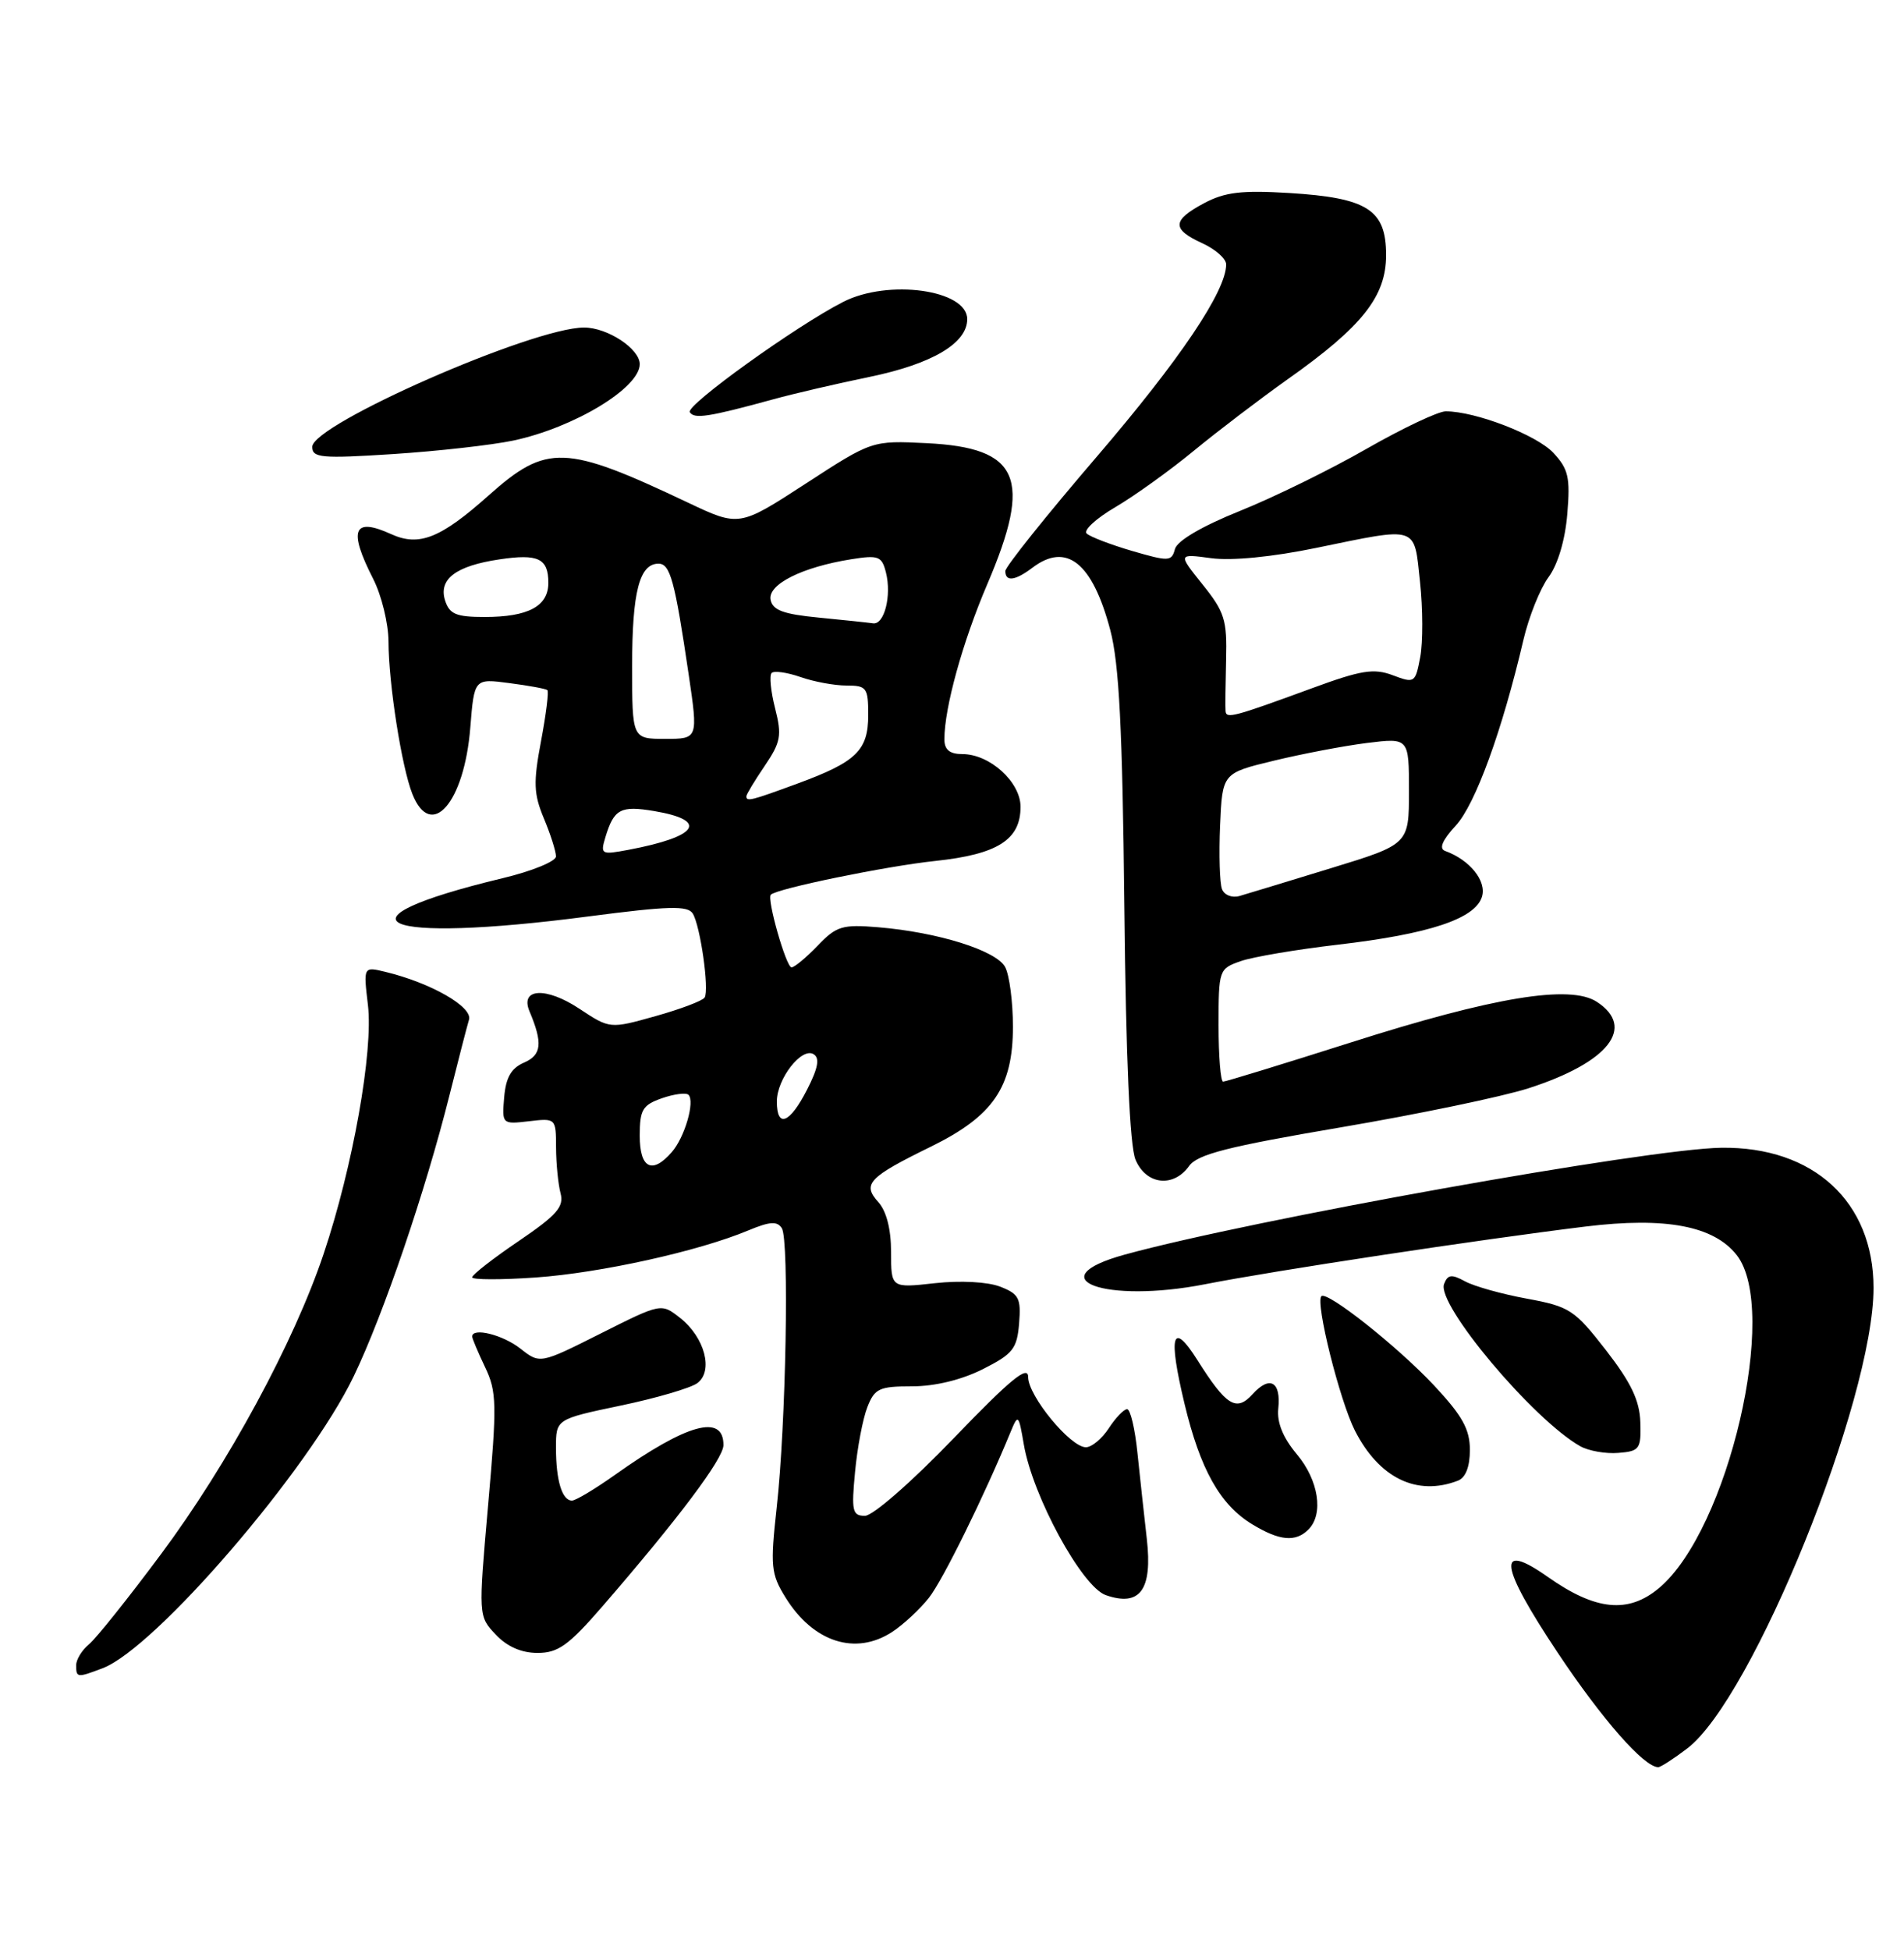 <?xml version="1.0" encoding="UTF-8" standalone="no"?>
<!DOCTYPE svg PUBLIC "-//W3C//DTD SVG 1.1//EN" "http://www.w3.org/Graphics/SVG/1.1/DTD/svg11.dtd" >
<svg xmlns="http://www.w3.org/2000/svg" xmlns:xlink="http://www.w3.org/1999/xlink" version="1.1" viewBox="0 0 250 256">
 <g >
 <path fill="currentColor"
d=" M 221.55 229.53 C 230.14 222.98 246.00 183.78 246.00 169.08 C 246.00 157.78 238.11 150.51 226.01 150.68 C 216.39 150.81 164.39 160.12 147.71 164.70 C 136.13 167.88 145.09 171.18 158.27 168.59 C 167.20 166.83 194.25 162.73 208.21 161.02 C 218.69 159.74 225.01 160.93 228.03 164.76 C 233.66 171.92 226.93 200.83 217.85 208.47 C 213.80 211.88 209.51 211.45 203.23 207.02 C 196.44 202.24 196.86 205.45 204.51 216.94 C 210.35 225.71 215.87 232.00 217.73 232.00 C 218.05 232.00 219.77 230.89 221.55 229.53 Z  M 13.49 219.00 C 20.41 216.37 40.54 192.97 46.45 180.67 C 50.35 172.56 55.84 156.45 59.02 143.78 C 60.16 139.23 61.31 134.77 61.58 133.87 C 62.08 132.18 56.57 129.03 50.60 127.59 C 47.71 126.89 47.71 126.89 48.31 131.94 C 49.03 138.01 46.33 153.18 42.50 164.59 C 38.61 176.21 29.95 192.20 21.12 204.06 C 16.85 209.80 12.60 215.12 11.68 215.87 C 10.76 216.63 10.00 217.86 10.00 218.62 C 10.00 220.27 10.13 220.28 13.49 219.00 Z  M 79.09 210.90 C 89.08 199.36 94.99 191.50 94.99 189.72 C 95.01 185.58 90.23 186.89 80.75 193.62 C 78.13 195.48 75.59 197.00 75.10 197.00 C 73.80 197.00 73.00 194.36 73.00 190.07 C 73.00 186.31 73.00 186.31 81.48 184.53 C 86.14 183.56 90.67 182.23 91.55 181.59 C 93.71 180.01 92.54 175.57 89.30 173.02 C 86.82 171.07 86.82 171.07 78.86 175.07 C 70.90 179.07 70.90 179.07 68.32 177.04 C 66.02 175.23 62.00 174.23 62.00 175.47 C 62.00 175.72 62.76 177.53 63.69 179.48 C 65.23 182.70 65.26 184.33 64.09 197.59 C 62.81 212.17 62.81 212.17 65.08 214.58 C 66.57 216.17 68.46 217.00 70.58 217.00 C 73.28 217.00 74.66 216.01 79.09 210.90 Z  M 117.18 214.22 C 118.65 213.25 120.81 211.24 121.98 209.75 C 123.80 207.44 129.23 196.41 132.69 188.00 C 133.68 185.60 133.75 185.66 134.43 189.63 C 135.59 196.44 142.06 208.31 145.19 209.41 C 149.69 210.98 151.34 208.72 150.58 202.04 C 150.23 198.99 149.68 193.91 149.35 190.75 C 149.03 187.59 148.42 185.00 147.99 185.00 C 147.57 185.00 146.49 186.12 145.59 187.50 C 144.69 188.88 143.34 190.00 142.58 190.00 C 140.55 190.00 135.00 183.26 135.00 180.79 C 135.00 179.16 132.70 181.05 125.21 188.83 C 119.72 194.54 114.61 199.00 113.57 199.00 C 111.92 199.00 111.78 198.38 112.27 193.25 C 112.56 190.09 113.29 186.26 113.88 184.75 C 114.84 182.28 115.44 182.00 119.76 182.00 C 122.77 182.00 126.25 181.15 129.04 179.75 C 132.99 177.76 133.54 177.07 133.81 173.75 C 134.08 170.43 133.79 169.87 131.31 168.91 C 129.67 168.28 126.11 168.09 122.75 168.46 C 117.00 169.10 117.00 169.10 117.00 164.38 C 117.00 161.36 116.39 158.99 115.32 157.81 C 113.19 155.45 114.03 154.55 122.22 150.54 C 130.41 146.52 133.00 142.74 133.00 134.79 C 133.00 131.53 132.54 128.01 131.98 126.96 C 130.81 124.78 123.15 122.38 115.29 121.73 C 110.60 121.34 109.82 121.58 107.36 124.15 C 105.85 125.72 104.31 127.00 103.93 127.00 C 103.23 127.00 100.66 118.01 101.21 117.46 C 102.02 116.65 116.35 113.71 122.78 113.03 C 130.99 112.16 134.00 110.25 134.00 105.92 C 134.00 102.66 129.96 99.00 126.37 99.00 C 124.69 99.00 124.00 98.43 124.00 97.05 C 124.00 92.91 126.40 84.25 129.63 76.70 C 135.60 62.75 133.89 58.78 121.66 58.18 C 114.50 57.83 114.50 57.83 105.78 63.50 C 97.05 69.17 97.05 69.17 90.28 65.96 C 74.17 58.33 71.79 58.25 64.16 65.04 C 57.86 70.66 55.03 71.79 51.38 70.13 C 46.38 67.85 45.70 69.53 49.00 76.00 C 50.10 78.16 51.00 81.85 51.01 84.21 C 51.02 89.73 52.74 100.72 54.15 104.25 C 56.60 110.40 60.96 105.41 61.75 95.54 C 62.27 89.07 62.27 89.07 66.88 89.68 C 69.42 90.01 71.67 90.42 71.87 90.60 C 72.08 90.77 71.70 93.78 71.04 97.29 C 70.01 102.74 70.07 104.23 71.42 107.46 C 72.29 109.54 73.00 111.78 73.00 112.43 C 73.00 113.08 69.85 114.37 66.00 115.29 C 42.77 120.87 49.64 123.93 77.27 120.31 C 87.78 118.94 90.30 118.87 90.96 119.93 C 91.96 121.56 93.15 129.94 92.52 130.96 C 92.26 131.38 89.36 132.48 86.07 133.40 C 80.08 135.08 80.08 135.08 76.06 132.42 C 71.71 129.54 68.25 129.72 69.52 132.76 C 71.29 136.95 71.12 138.50 68.81 139.50 C 67.12 140.23 66.42 141.46 66.20 144.05 C 65.90 147.58 65.93 147.61 69.45 147.20 C 72.97 146.78 73.00 146.81 73.01 150.64 C 73.02 152.76 73.29 155.47 73.60 156.65 C 74.08 158.43 73.12 159.52 68.09 162.94 C 64.74 165.21 62.00 167.35 62.00 167.69 C 62.00 168.02 65.76 168.03 70.35 167.71 C 78.87 167.11 91.74 164.26 98.26 161.53 C 101.09 160.35 102.06 160.29 102.66 161.25 C 103.64 162.84 103.20 187.00 101.98 197.92 C 101.13 205.62 101.23 206.63 103.12 209.69 C 106.77 215.61 112.35 217.40 117.18 214.22 Z  M 171.80 200.80 C 173.83 198.77 173.14 194.32 170.28 190.92 C 168.47 188.76 167.65 186.76 167.84 184.94 C 168.22 181.38 166.73 180.53 164.48 183.02 C 162.33 185.39 161.02 184.58 157.20 178.52 C 153.91 173.32 153.36 175.23 155.53 184.29 C 157.59 192.89 160.19 197.54 164.40 200.10 C 167.99 202.29 170.11 202.49 171.80 200.80 Z  M 191.42 194.39 C 192.44 194.00 193.00 192.56 193.00 190.35 C 193.00 187.64 192.01 185.86 188.32 181.91 C 183.54 176.80 174.24 169.43 173.50 170.17 C 172.68 170.99 175.91 183.89 177.91 187.83 C 181.09 194.05 186.04 196.46 191.42 194.39 Z  M 215.38 186.71 C 215.29 183.87 214.17 181.52 210.87 177.26 C 206.73 171.94 206.10 171.53 200.48 170.49 C 197.19 169.89 193.53 168.86 192.35 168.21 C 190.59 167.25 190.09 167.32 189.61 168.57 C 188.59 171.24 201.32 186.39 207.50 189.87 C 208.60 190.48 210.85 190.88 212.50 190.74 C 215.29 190.52 215.49 190.23 215.38 186.71 Z  M 156.13 153.08 C 157.23 151.54 161.18 150.53 176.00 148.01 C 186.18 146.28 197.29 143.97 200.70 142.87 C 211.19 139.49 214.83 134.90 209.68 131.53 C 206.17 129.22 196.11 130.88 177.26 136.89 C 168.43 139.70 160.93 142.00 160.60 142.00 C 160.27 142.00 160.00 138.67 160.00 134.60 C 160.00 127.32 160.05 127.18 162.91 126.18 C 164.51 125.62 170.25 124.65 175.66 124.02 C 187.67 122.62 193.66 120.63 194.58 117.75 C 195.24 115.68 193.00 112.89 189.74 111.71 C 188.91 111.41 189.38 110.30 191.15 108.38 C 193.72 105.60 197.25 95.90 200.03 84.00 C 200.74 80.97 202.22 77.28 203.32 75.78 C 204.55 74.12 205.51 70.89 205.79 67.48 C 206.19 62.66 205.94 61.57 203.94 59.43 C 201.73 57.09 193.72 54.00 189.83 54.00 C 188.84 54.00 184.18 56.21 179.47 58.90 C 174.77 61.60 167.28 65.28 162.82 67.07 C 157.80 69.09 154.55 71.00 154.27 72.09 C 153.84 73.72 153.46 73.73 148.65 72.33 C 145.82 71.50 143.13 70.47 142.68 70.04 C 142.23 69.62 143.92 68.06 146.43 66.59 C 148.94 65.12 153.58 61.79 156.75 59.18 C 159.91 56.58 165.47 52.35 169.09 49.78 C 178.87 42.87 182.00 38.92 182.00 33.49 C 182.00 27.53 179.56 25.97 169.28 25.34 C 163.03 24.96 160.83 25.22 158.09 26.68 C 153.88 28.93 153.83 30.09 157.86 31.93 C 159.59 32.72 161.00 33.97 161.00 34.71 C 161.00 38.21 154.93 47.22 143.98 59.99 C 137.39 67.67 132.00 74.41 132.00 74.97 C 132.00 76.41 133.29 76.25 135.56 74.53 C 140.04 71.14 143.44 73.86 145.78 82.71 C 146.95 87.14 147.38 95.65 147.63 118.98 C 147.84 138.93 148.34 150.41 149.09 152.23 C 150.46 155.54 154.06 155.97 156.13 153.08 Z  M 67.39 57.84 C 75.36 56.15 84.00 50.93 84.00 47.81 C 84.00 45.79 79.77 43.00 76.69 43.00 C 69.96 43.00 41.00 55.71 41.00 58.66 C 41.00 60.11 42.18 60.22 51.64 59.61 C 57.49 59.23 64.58 58.43 67.39 57.84 Z  M 101.50 52.43 C 104.25 51.67 109.96 50.35 114.18 49.48 C 122.40 47.78 127.00 45.06 127.00 41.90 C 127.00 38.04 116.63 36.60 110.70 39.64 C 104.51 42.80 90.02 53.22 90.57 54.11 C 91.14 55.04 93.03 54.75 101.50 52.43 Z  M 84.00 149.10 C 84.00 145.69 84.37 145.07 86.91 144.18 C 88.52 143.62 90.09 143.42 90.40 143.73 C 91.27 144.60 89.91 149.30 88.21 151.25 C 85.63 154.22 84.00 153.39 84.00 149.10 Z  M 102.00 144.61 C 102.00 141.63 105.27 137.43 106.83 138.40 C 107.66 138.91 107.42 140.22 105.97 143.05 C 103.70 147.50 102.00 148.17 102.00 144.61 Z  M 79.50 109.88 C 80.62 106.20 81.49 105.74 85.90 106.48 C 93.12 107.70 91.69 109.84 82.50 111.57 C 78.93 112.24 78.81 112.17 79.50 109.88 Z  M 98.00 104.54 C 98.00 104.29 99.08 102.50 100.40 100.56 C 102.52 97.43 102.68 96.56 101.77 92.98 C 101.20 90.75 101.00 88.67 101.32 88.35 C 101.64 88.03 103.34 88.27 105.10 88.88 C 106.86 89.50 109.58 90.00 111.15 90.00 C 113.79 90.00 114.00 90.28 114.00 93.85 C 114.00 98.52 112.46 100.02 104.71 102.87 C 98.59 105.12 98.00 105.27 98.00 104.54 Z  M 83.00 87.43 C 83.00 77.72 83.96 74.00 86.46 74.00 C 88.00 74.00 88.60 76.19 90.42 88.52 C 91.67 97.00 91.67 97.00 87.34 97.00 C 83.00 97.00 83.00 97.00 83.00 87.43 Z  M 107.51 81.08 C 102.85 80.63 101.44 80.11 101.18 78.73 C 100.80 76.72 105.31 74.45 111.77 73.42 C 115.35 72.85 115.79 73.01 116.33 75.17 C 117.09 78.21 116.11 82.05 114.63 81.83 C 114.01 81.74 110.80 81.40 107.51 81.08 Z  M 58.44 78.83 C 57.56 76.03 59.85 74.29 65.56 73.44 C 70.68 72.67 72.00 73.31 72.00 76.52 C 72.00 79.59 69.36 81.00 63.63 81.00 C 59.89 81.00 59.02 80.63 58.44 78.83 Z  M 160.45 116.72 C 160.15 115.94 160.04 112.20 160.20 108.40 C 160.50 101.50 160.50 101.50 167.24 99.87 C 170.95 98.97 176.46 97.92 179.49 97.54 C 185.00 96.86 185.00 96.86 185.00 103.85 C 185.00 110.84 185.00 110.84 174.75 113.98 C 169.11 115.71 163.71 117.35 162.75 117.63 C 161.76 117.91 160.75 117.51 160.45 116.72 Z  M 160.92 93.37 C 160.87 92.89 160.91 89.86 160.99 86.64 C 161.13 81.40 160.80 80.34 157.90 76.73 C 154.66 72.69 154.66 72.69 159.04 73.28 C 161.73 73.64 167.06 73.12 172.82 71.93 C 186.35 69.15 185.65 68.92 186.45 76.38 C 186.83 79.89 186.84 84.34 186.48 86.26 C 185.84 89.66 185.74 89.73 182.88 88.65 C 180.39 87.71 178.74 87.97 172.22 90.37 C 162.00 94.12 161.01 94.39 160.92 93.37 Z "/>
</g>
</svg>